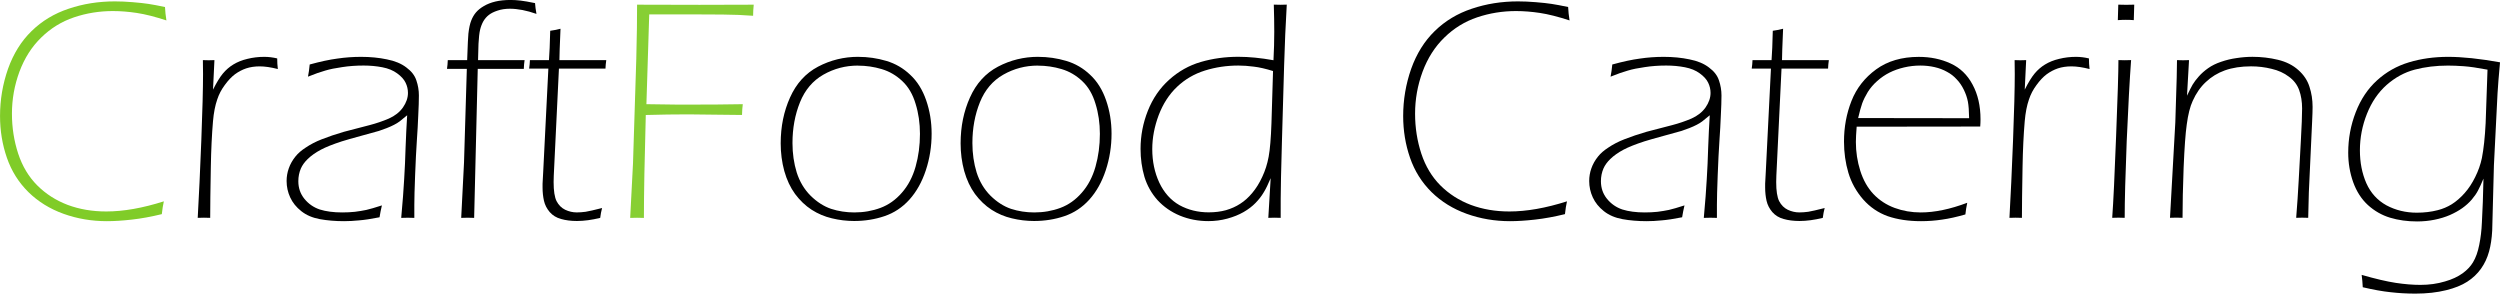 <?xml version="1.0" encoding="UTF-8" standalone="no"?>
<!-- Created with Inkscape (http://www.inkscape.org/) -->

<svg
   xmlns:dc="http://purl.org/dc/elements/1.1/"
   xmlns:cc="http://creativecommons.org/ns#"
   xmlns:rdf="http://www.w3.org/1999/02/22-rdf-syntax-ns#"
   xmlns:svg="http://www.w3.org/2000/svg"
   xmlns="http://www.w3.org/2000/svg"
   xmlns:sodipodi="http://sodipodi.sourceforge.net/DTD/sodipodi-0.dtd"
   xmlns:inkscape="http://www.inkscape.org/namespaces/inkscape"
   width="82.718mm"
   height="9.715mm"
   viewBox="0 0 82.718 9.715"
   version="1.1"
   id="svg8"
   inkscape:version="0.92.4 (5da689c313, 2019-01-14)"
   sodipodi:docname="logo-text.svg">
  <defs
     id="defs2" />
  <sodipodi:namedview
     id="base"
     pagecolor="#ffffff"
     bordercolor="#666666"
     borderopacity="1.0"
     inkscape:pageopacity="0.0"
     inkscape:pageshadow="2"
     inkscape:zoom="0.98994949"
     inkscape:cx="-304.26259"
     inkscape:cy="49.328294"
     inkscape:document-units="mm"
     inkscape:current-layer="layer1"
     showgrid="false"
     inkscape:window-width="1858"
     inkscape:window-height="1058"
     inkscape:window-x="3894"
     inkscape:window-y="-8"
     inkscape:window-maximized="1" />
  <g
     inkscape:label="Ebene 1"
     inkscape:groupmode="layer"
     id="layer1"
     transform="translate(-31.542,-109.119)">
    <g
       aria-label="CraftFood Catering"
       style="font-style:normal;font-weight:normal;font-size:10.583px;line-height:1.25;font-family:sans-serif;letter-spacing:0px;word-spacing:0px;fill:#000000;fill-opacity:1;stroke:none;stroke-width:0.265"
       id="text817">
      <path
         d="m 36.963,115.78 q -0.041,0.181 -0.067,0.424 -0.527,0.129 -0.992,0.181 -0.46,0.052 -0.827,0.052 -0.754,0 -1.431,-0.243 -0.677,-0.243 -1.163,-0.718 -0.486,-0.481 -0.713,-1.137 -0.227,-0.656 -0.227,-1.38 0,-0.806 0.264,-1.561 0.269,-0.754 0.78,-1.251 0.512,-0.501 1.225,-0.739 0.718,-0.243 1.53,-0.243 0.274,0 0.589,0.026 0.32,0.026 0.522,0.057 0.207,0.031 0.548,0.103 0.01,0.212 0.047,0.444 -0.568,-0.186 -0.982,-0.248 -0.408,-0.062 -0.791,-0.062 -0.667,0 -1.282,0.207 -0.615,0.207 -1.085,0.667 -0.47,0.455 -0.723,1.132 -0.248,0.672 -0.248,1.39 0,0.692 0.207,1.323 0.207,0.625 0.63,1.049 0.424,0.424 1.008,0.646 0.584,0.217 1.276,0.217 0.853,0 1.907,-0.336 z"
         style="fill:#80cc28;fill-opacity:1"
         id="path843" />
      <path
         d="m 38.084,116.327 q 0.062,-1.09 0.119,-2.563 0.057,-1.473 0.057,-2.191 l -0.005,-0.465 q 0.103,0.005 0.191,0.005 0.093,0 0.191,-0.005 l -0.047,0.977 q 0.176,-0.351 0.326,-0.532 0.15,-0.181 0.346,-0.3 0.202,-0.124 0.465,-0.186 0.269,-0.067 0.558,-0.067 0.212,0 0.429,0.052 0,0.176 0.021,0.351 -0.346,-0.088 -0.599,-0.088 -0.248,0 -0.45,0.067 -0.196,0.067 -0.372,0.196 -0.171,0.129 -0.336,0.357 -0.165,0.222 -0.248,0.475 -0.103,0.295 -0.14,0.718 -0.057,0.661 -0.072,1.509 -0.021,1.142 -0.021,1.69 -0.134,-0.005 -0.207,-0.005 -0.072,0 -0.207,0.005 z"
         style="font-style:normal;font-variant:normal;font-weight:normal;font-stretch:normal;font-size:10.583px;font-family:'Eras Light ITC';-inkscape-font-specification:'Eras Light ITC, Normal';font-variant-ligatures:normal;font-variant-caps:normal;font-variant-numeric:normal;font-feature-settings:normal;text-align:start;writing-mode:lr-tb;text-anchor:start;stroke-width:0.265"
         id="path845" />
      <path
         d="m 41.732,111.656 q 0.036,-0.176 0.057,-0.403 0.527,-0.145 0.915,-0.196 0.388,-0.057 0.785,-0.057 0.46,0 0.853,0.083 0.398,0.077 0.646,0.269 0.253,0.186 0.331,0.429 0.083,0.243 0.083,0.496 0,0.258 -0.021,0.656 -0.015,0.393 -0.047,0.847 -0.031,0.455 -0.057,1.137 -0.026,0.677 -0.026,0.977 v 0.434 q -0.134,-0.005 -0.217,-0.005 -0.088,0 -0.217,0.005 0.072,-0.791 0.098,-1.282 0.031,-0.491 0.047,-1.054 0.021,-0.568 0.052,-1.059 -0.16,0.134 -0.248,0.202 -0.083,0.062 -0.186,0.114 -0.098,0.052 -0.243,0.109 -0.14,0.052 -0.258,0.093 -0.119,0.036 -0.579,0.16 -0.455,0.124 -0.651,0.186 -0.444,0.145 -0.687,0.274 -0.264,0.14 -0.439,0.31 -0.155,0.15 -0.227,0.315 -0.083,0.196 -0.083,0.419 0,0.336 0.202,0.584 0.202,0.248 0.506,0.351 0.31,0.098 0.744,0.098 0.217,0 0.419,-0.021 0.202,-0.026 0.377,-0.062 0.181,-0.041 0.517,-0.15 -0.047,0.196 -0.078,0.393 -0.419,0.083 -0.682,0.103 -0.258,0.026 -0.491,0.026 -0.434,0 -0.801,-0.067 -0.367,-0.067 -0.615,-0.264 -0.248,-0.196 -0.367,-0.455 -0.119,-0.258 -0.119,-0.543 0,-0.217 0.072,-0.419 0.072,-0.207 0.222,-0.393 0.124,-0.155 0.331,-0.289 0.243,-0.165 0.537,-0.279 0.341,-0.134 0.734,-0.248 0.109,-0.031 0.853,-0.222 0.336,-0.088 0.636,-0.217 0.3,-0.134 0.465,-0.367 0.165,-0.238 0.165,-0.481 0,-0.176 -0.078,-0.336 -0.078,-0.165 -0.279,-0.31 -0.196,-0.145 -0.491,-0.202 -0.295,-0.057 -0.62,-0.057 -0.377,0 -0.708,0.052 -0.331,0.046 -0.558,0.114 -0.227,0.062 -0.574,0.202 z"
         style="font-style:normal;font-variant:normal;font-weight:normal;font-stretch:normal;font-size:10.583px;font-family:'Eras Light ITC';-inkscape-font-specification:'Eras Light ITC, Normal';font-variant-ligatures:normal;font-variant-caps:normal;font-variant-numeric:normal;font-feature-settings:normal;text-align:start;writing-mode:lr-tb;text-anchor:start;stroke-width:0.265"
         id="path847" />
      <path
         d="m 46.802,116.327 0.093,-1.829 0.093,-3.101 h -0.656 q 0.021,-0.14 0.026,-0.289 h 0.641 q 0.026,-0.749 0.041,-0.878 0.031,-0.274 0.093,-0.429 0.062,-0.16 0.16,-0.274 0.098,-0.114 0.258,-0.207 0.165,-0.098 0.382,-0.15 0.217,-0.052 0.501,-0.052 0.165,0 0.336,0.021 0.176,0.021 0.475,0.083 0.01,0.155 0.047,0.357 -0.486,-0.171 -0.884,-0.171 -0.222,0 -0.403,0.062 -0.176,0.057 -0.284,0.14 -0.109,0.083 -0.186,0.212 -0.072,0.129 -0.109,0.284 -0.036,0.155 -0.052,0.46 0,0.062 -0.015,0.543 h 1.54 q -0.021,0.134 -0.026,0.289 h -1.524 l -0.119,4.93 q -0.134,-0.005 -0.217,-0.005 -0.078,0 -0.212,0.005 z"
         style="font-style:normal;font-variant:normal;font-weight:normal;font-stretch:normal;font-size:10.583px;font-family:'Eras Light ITC';-inkscape-font-specification:'Eras Light ITC, Normal';font-variant-ligatures:normal;font-variant-caps:normal;font-variant-numeric:normal;font-feature-settings:normal;text-align:start;writing-mode:lr-tb;text-anchor:start;stroke-width:0.265"
         id="path849" />
      <path
         d="m 51.463,116.002 q -0.041,0.155 -0.062,0.326 -0.419,0.103 -0.77,0.103 -0.295,0 -0.527,-0.067 -0.227,-0.062 -0.372,-0.227 -0.145,-0.171 -0.191,-0.372 -0.047,-0.207 -0.047,-0.439 0,-0.041 0,-0.129 0.005,-0.088 0.021,-0.388 l 0.171,-3.421 h -0.636 q 0.021,-0.14 0.026,-0.279 h 0.63 q 0.026,-0.326 0.041,-0.972 0.196,-0.026 0.341,-0.067 -0.036,0.837 -0.036,1.039 h 1.55 q -0.021,0.14 -0.026,0.279 h -1.54 l -0.171,3.545 -0.005,0.212 q 0,0.434 0.098,0.63 0.103,0.196 0.284,0.284 0.186,0.088 0.382,0.088 0.14,0 0.295,-0.021 0.16,-0.026 0.543,-0.124 z"
         style="font-style:normal;font-variant:normal;font-weight:normal;font-stretch:normal;font-size:10.583px;font-family:'Eras Light ITC';-inkscape-font-specification:'Eras Light ITC, Normal';font-variant-ligatures:normal;font-variant-caps:normal;font-variant-numeric:normal;font-feature-settings:normal;text-align:start;writing-mode:lr-tb;text-anchor:start;stroke-width:0.265"
         id="path851" />
      <path
         d="m 52.393,116.327 0.093,-1.798 0.109,-3.462 0.021,-1.023 q 0.005,-0.377 0.005,-0.77 1.08,0.005 2.062,0.005 l 1.798,-0.005 q -0.021,0.207 -0.021,0.367 -0.444,-0.036 -1.003,-0.041 -0.553,-0.005 -1.008,-0.005 h -1.426 l -0.093,2.971 1.101,0.015 q 1.406,0 2.088,-0.015 -0.021,0.15 -0.026,0.357 l -0.92,-0.01 q -0.543,-0.01 -0.858,-0.01 -0.667,0 -1.406,0.021 -0.062,2.217 -0.062,3.405 -0.129,-0.005 -0.227,-0.005 -0.098,0 -0.227,0.005 z"
         style="fill:#80cc28;fill-opacity:0.941"
         id="path853" />
      <path
         d="m 59.938,111 q 0.481,0 0.93,0.134 0.45,0.134 0.791,0.46 0.346,0.32 0.527,0.842 0.181,0.522 0.181,1.106 0,0.63 -0.191,1.209 -0.191,0.579 -0.543,0.972 -0.351,0.388 -0.827,0.548 -0.47,0.16 -1.003,0.16 -0.372,0 -0.734,-0.088 -0.357,-0.083 -0.672,-0.284 -0.31,-0.202 -0.548,-0.522 -0.233,-0.32 -0.357,-0.76 -0.119,-0.439 -0.119,-0.915 0,-0.832 0.31,-1.519 0.31,-0.692 0.925,-1.018 0.62,-0.326 1.328,-0.326 z m -0.01,0.289 q -0.615,0 -1.142,0.3 -0.527,0.3 -0.775,0.915 -0.248,0.615 -0.248,1.349 0,0.517 0.14,0.972 0.145,0.455 0.46,0.77 0.315,0.31 0.677,0.434 0.367,0.119 0.77,0.119 0.46,0 0.863,-0.15 0.403,-0.15 0.708,-0.501 0.31,-0.351 0.455,-0.863 0.145,-0.512 0.145,-1.085 0,-0.532 -0.145,-0.997 -0.14,-0.47 -0.439,-0.749 -0.3,-0.284 -0.682,-0.398 -0.382,-0.114 -0.785,-0.114 z"
         style="font-style:normal;font-variant:normal;font-weight:normal;font-stretch:normal;font-size:10.583px;font-family:'Eras Light ITC';-inkscape-font-specification:'Eras Light ITC, Normal';font-variant-ligatures:normal;font-variant-caps:normal;font-variant-numeric:normal;font-feature-settings:normal;text-align:start;writing-mode:lr-tb;text-anchor:start;stroke-width:0.265"
         id="path855" />
      <path
         d="m 65.891,111 q 0.481,0 0.93,0.134 0.45,0.134 0.791,0.46 0.346,0.32 0.527,0.842 0.181,0.522 0.181,1.106 0,0.63 -0.191,1.209 -0.191,0.579 -0.543,0.972 -0.351,0.388 -0.827,0.548 -0.47,0.16 -1.003,0.16 -0.372,0 -0.734,-0.088 -0.357,-0.083 -0.672,-0.284 -0.31,-0.202 -0.548,-0.522 -0.233,-0.32 -0.357,-0.76 -0.119,-0.439 -0.119,-0.915 0,-0.832 0.31,-1.519 0.31,-0.692 0.925,-1.018 0.62,-0.326 1.328,-0.326 z m -0.01,0.289 q -0.615,0 -1.142,0.3 -0.527,0.3 -0.775,0.915 -0.248,0.615 -0.248,1.349 0,0.517 0.14,0.972 0.145,0.455 0.46,0.77 0.315,0.31 0.677,0.434 0.367,0.119 0.77,0.119 0.46,0 0.863,-0.15 0.403,-0.15 0.708,-0.501 0.31,-0.351 0.455,-0.863 0.145,-0.512 0.145,-1.085 0,-0.532 -0.145,-0.997 -0.14,-0.47 -0.439,-0.749 -0.3,-0.284 -0.682,-0.398 -0.382,-0.114 -0.785,-0.114 z"
         style="font-style:normal;font-variant:normal;font-weight:normal;font-stretch:normal;font-size:10.583px;font-family:'Eras Light ITC';-inkscape-font-specification:'Eras Light ITC, Normal';font-variant-ligatures:normal;font-variant-caps:normal;font-variant-numeric:normal;font-feature-settings:normal;text-align:start;writing-mode:lr-tb;text-anchor:start;stroke-width:0.265"
         id="path857" />
      <path
         d="m 73.916,116.327 q -0.134,-0.005 -0.202,-0.005 -0.072,0 -0.207,0.005 l 0.078,-1.313 q -0.124,0.3 -0.233,0.475 -0.103,0.176 -0.269,0.346 -0.16,0.165 -0.393,0.3 -0.233,0.134 -0.537,0.217 -0.305,0.083 -0.63,0.083 -0.501,0 -0.941,-0.181 -0.434,-0.181 -0.739,-0.512 -0.3,-0.336 -0.434,-0.77 -0.129,-0.439 -0.129,-0.925 0,-0.656 0.243,-1.266 0.243,-0.61 0.703,-1.023 0.465,-0.419 1.049,-0.589 0.589,-0.171 1.24,-0.171 0.532,0 1.163,0.114 0.026,-0.491 0.026,-0.941 0,-0.398 -0.015,-0.899 0.134,0.005 0.217,0.005 0.083,0 0.212,-0.005 -0.057,0.966 -0.088,2.026 l -0.072,2.501 q -0.041,1.437 -0.041,1.891 z m -0.253,-4.858 q -0.367,-0.114 -0.636,-0.145 -0.269,-0.036 -0.512,-0.036 -0.579,0 -1.106,0.165 -0.527,0.165 -0.92,0.537 -0.393,0.372 -0.61,0.941 -0.212,0.568 -0.212,1.121 0,0.61 0.233,1.111 0.238,0.501 0.667,0.744 0.434,0.238 0.966,0.238 0.315,0 0.574,-0.072 0.264,-0.077 0.47,-0.212 0.212,-0.134 0.398,-0.357 0.191,-0.227 0.331,-0.532 0.145,-0.305 0.212,-0.667 0.067,-0.362 0.093,-1.111 z"
         style="font-style:normal;font-variant:normal;font-weight:normal;font-stretch:normal;font-size:10.583px;font-family:'Eras Light ITC';-inkscape-font-specification:'Eras Light ITC, Normal';font-variant-ligatures:normal;font-variant-caps:normal;font-variant-numeric:normal;font-feature-settings:normal;text-align:start;writing-mode:lr-tb;text-anchor:start;stroke-width:0.265"
         id="path859" />
      <path
         d="m 83.389,115.78 q -0.041,0.181 -0.067,0.424 -0.527,0.129 -0.992,0.181 -0.46,0.052 -0.827,0.052 -0.754,0 -1.431,-0.243 -0.677,-0.243 -1.163,-0.718 -0.486,-0.481 -0.713,-1.137 -0.227,-0.656 -0.227,-1.38 0,-0.806 0.264,-1.561 0.269,-0.754 0.78,-1.251 0.512,-0.501 1.225,-0.739 0.718,-0.243 1.53,-0.243 0.274,0 0.589,0.026 0.32,0.026 0.522,0.057 0.207,0.031 0.548,0.103 0.01,0.212 0.047,0.444 -0.568,-0.186 -0.982,-0.248 -0.408,-0.062 -0.791,-0.062 -0.667,0 -1.282,0.207 -0.615,0.207 -1.085,0.667 -0.47,0.455 -0.723,1.132 -0.248,0.672 -0.248,1.39 0,0.692 0.207,1.323 0.207,0.625 0.63,1.049 0.424,0.424 1.008,0.646 0.584,0.217 1.276,0.217 0.853,0 1.907,-0.336 z"
         style="font-style:normal;font-variant:normal;font-weight:normal;font-stretch:normal;font-size:10.583px;font-family:'Eras Light ITC';-inkscape-font-specification:'Eras Light ITC, Normal';font-variant-ligatures:normal;font-variant-caps:normal;font-variant-numeric:normal;font-feature-settings:normal;text-align:start;writing-mode:lr-tb;text-anchor:start;stroke-width:0.265"
         id="path861" />
      <path
         d="m 84.831,111.656 q 0.036,-0.176 0.057,-0.403 0.527,-0.145 0.915,-0.196 0.388,-0.057 0.785,-0.057 0.46,0 0.853,0.083 0.398,0.077 0.646,0.269 0.253,0.186 0.331,0.429 0.083,0.243 0.083,0.496 0,0.258 -0.021,0.656 -0.015,0.393 -0.047,0.847 -0.031,0.455 -0.057,1.137 -0.026,0.677 -0.026,0.977 v 0.434 q -0.134,-0.005 -0.217,-0.005 -0.088,0 -0.217,0.005 0.072,-0.791 0.098,-1.282 0.031,-0.491 0.047,-1.054 0.021,-0.568 0.052,-1.059 -0.16,0.134 -0.248,0.202 -0.083,0.062 -0.186,0.114 -0.098,0.052 -0.243,0.109 -0.14,0.052 -0.258,0.093 -0.119,0.036 -0.579,0.16 -0.455,0.124 -0.651,0.186 -0.444,0.145 -0.687,0.274 -0.264,0.14 -0.439,0.31 -0.155,0.15 -0.227,0.315 -0.083,0.196 -0.083,0.419 0,0.336 0.202,0.584 0.202,0.248 0.506,0.351 0.31,0.098 0.744,0.098 0.217,0 0.419,-0.021 0.202,-0.026 0.377,-0.062 0.181,-0.041 0.517,-0.15 -0.047,0.196 -0.078,0.393 -0.419,0.083 -0.682,0.103 -0.258,0.026 -0.491,0.026 -0.434,0 -0.801,-0.067 -0.367,-0.067 -0.615,-0.264 -0.248,-0.196 -0.367,-0.455 -0.119,-0.258 -0.119,-0.543 0,-0.217 0.072,-0.419 0.072,-0.207 0.222,-0.393 0.124,-0.155 0.331,-0.289 0.243,-0.165 0.537,-0.279 0.341,-0.134 0.734,-0.248 0.109,-0.031 0.853,-0.222 0.336,-0.088 0.636,-0.217 0.3,-0.134 0.465,-0.367 0.165,-0.238 0.165,-0.481 0,-0.176 -0.078,-0.336 -0.078,-0.165 -0.279,-0.31 -0.196,-0.145 -0.491,-0.202 -0.295,-0.057 -0.62,-0.057 -0.377,0 -0.708,0.052 -0.331,0.046 -0.558,0.114 -0.227,0.062 -0.574,0.202 z"
         style="font-style:normal;font-variant:normal;font-weight:normal;font-stretch:normal;font-size:10.583px;font-family:'Eras Light ITC';-inkscape-font-specification:'Eras Light ITC, Normal';font-variant-ligatures:normal;font-variant-caps:normal;font-variant-numeric:normal;font-feature-settings:normal;text-align:start;writing-mode:lr-tb;text-anchor:start;stroke-width:0.265"
         id="path863" />
      <path
         d="m 91.915,116.002 q -0.041,0.155 -0.062,0.326 -0.419,0.103 -0.77,0.103 -0.295,0 -0.527,-0.067 -0.227,-0.062 -0.372,-0.227 -0.145,-0.171 -0.191,-0.372 -0.047,-0.207 -0.047,-0.439 0,-0.041 0,-0.129 0.005,-0.088 0.021,-0.388 l 0.171,-3.421 h -0.636 q 0.021,-0.14 0.026,-0.279 h 0.63 q 0.026,-0.326 0.041,-0.972 0.196,-0.026 0.341,-0.067 -0.036,0.837 -0.036,1.039 h 1.55 q -0.021,0.14 -0.026,0.279 h -1.54 l -0.171,3.545 -0.005,0.212 q 0,0.434 0.098,0.63 0.103,0.196 0.284,0.284 0.186,0.088 0.382,0.088 0.14,0 0.295,-0.021 0.16,-0.026 0.543,-0.124 z"
         style="font-style:normal;font-variant:normal;font-weight:normal;font-stretch:normal;font-size:10.583px;font-family:'Eras Light ITC';-inkscape-font-specification:'Eras Light ITC, Normal';font-variant-ligatures:normal;font-variant-caps:normal;font-variant-numeric:normal;font-feature-settings:normal;text-align:start;writing-mode:lr-tb;text-anchor:start;stroke-width:0.265"
         id="path865" />
      <path
         d="m 96.633,115.826 q -0.041,0.191 -0.062,0.388 -0.429,0.124 -0.77,0.171 -0.341,0.052 -0.698,0.052 -0.62,0 -1.101,-0.165 -0.475,-0.171 -0.816,-0.558 -0.341,-0.393 -0.486,-0.878 -0.145,-0.486 -0.145,-1.034 0,-0.718 0.248,-1.344 0.248,-0.63 0.816,-1.044 0.568,-0.413 1.411,-0.413 0.579,0 1.049,0.217 0.47,0.212 0.729,0.698 0.264,0.486 0.264,1.152 0,0.124 -0.01,0.238 l -4.088,0.005 q -0.026,0.336 -0.026,0.506 0,0.491 0.145,0.951 0.145,0.46 0.434,0.77 0.295,0.31 0.703,0.46 0.408,0.15 0.863,0.15 0.692,0 1.54,-0.32 z m -3.612,-2.801 3.674,0.005 q -0.005,-0.357 -0.041,-0.548 -0.036,-0.191 -0.134,-0.393 -0.098,-0.202 -0.238,-0.346 -0.134,-0.15 -0.32,-0.248 -0.181,-0.103 -0.408,-0.155 -0.227,-0.052 -0.475,-0.052 -0.274,0 -0.537,0.062 -0.264,0.062 -0.481,0.171 -0.217,0.109 -0.408,0.279 -0.186,0.165 -0.31,0.362 -0.119,0.196 -0.186,0.377 -0.062,0.176 -0.134,0.486 z"
         style="font-style:normal;font-variant:normal;font-weight:normal;font-stretch:normal;font-size:10.583px;font-family:'Eras Light ITC';-inkscape-font-specification:'Eras Light ITC, Normal';font-variant-ligatures:normal;font-variant-caps:normal;font-variant-numeric:normal;font-feature-settings:normal;text-align:start;writing-mode:lr-tb;text-anchor:start;stroke-width:0.265"
         id="path867" />
      <path
         d="m 98.029,116.327 q 0.062,-1.09 0.119,-2.563 0.057,-1.473 0.057,-2.191 l -0.005,-0.465 q 0.103,0.005 0.191,0.005 0.093,0 0.191,-0.005 l -0.047,0.977 q 0.176,-0.351 0.326,-0.532 0.15,-0.181 0.346,-0.3 0.202,-0.124 0.465,-0.186 0.269,-0.067 0.558,-0.067 0.212,0 0.429,0.052 0,0.176 0.021,0.351 -0.346,-0.088 -0.599,-0.088 -0.248,0 -0.45,0.067 -0.196,0.067 -0.372,0.196 -0.171,0.129 -0.336,0.357 -0.165,0.222 -0.248,0.475 -0.103,0.295 -0.14,0.718 -0.057,0.661 -0.072,1.509 -0.021,1.142 -0.021,1.69 -0.134,-0.005 -0.207,-0.005 -0.072,0 -0.207,0.005 z"
         style="font-style:normal;font-variant:normal;font-weight:normal;font-stretch:normal;font-size:10.583px;font-family:'Eras Light ITC';-inkscape-font-specification:'Eras Light ITC, Normal';font-variant-ligatures:normal;font-variant-caps:normal;font-variant-numeric:normal;font-feature-settings:normal;text-align:start;writing-mode:lr-tb;text-anchor:start;stroke-width:0.265"
         id="path869" />
      <path
         d="m 101.615,109.785 0.015,-0.512 q 0.129,0.005 0.264,0.005 0.134,0 0.264,-0.005 l -0.015,0.512 q -0.129,-0.01 -0.264,-0.01 -0.134,0 -0.264,0.01 z m -0.186,6.542 q 0.057,-0.775 0.129,-2.703 0.077,-1.928 0.077,-2.517 0.134,0.005 0.207,0.005 0.077,0 0.212,-0.005 -0.072,0.982 -0.145,2.677 -0.067,1.695 -0.067,2.542 -0.134,-0.005 -0.207,-0.005 -0.072,0 -0.207,0.005 z"
         style="font-style:normal;font-variant:normal;font-weight:normal;font-stretch:normal;font-size:10.583px;font-family:'Eras Light ITC';-inkscape-font-specification:'Eras Light ITC, Normal';font-variant-ligatures:normal;font-variant-caps:normal;font-variant-numeric:normal;font-feature-settings:normal;text-align:start;writing-mode:lr-tb;text-anchor:start;stroke-width:0.265"
         id="path871" />
      <path
         d="m 103.341,116.327 0.176,-3.157 0.046,-1.483 q 0.01,-0.398 0.01,-0.579 0.134,0.005 0.202,0.005 0.062,0 0.196,-0.005 l -0.067,1.178 q 0.114,-0.243 0.186,-0.367 0.077,-0.129 0.207,-0.274 0.129,-0.145 0.305,-0.269 0.181,-0.129 0.429,-0.212 0.253,-0.088 0.517,-0.124 0.264,-0.041 0.522,-0.041 0.434,0 0.842,0.098 0.408,0.098 0.677,0.341 0.269,0.238 0.367,0.553 0.103,0.31 0.103,0.667 0,0.16 -0.015,0.475 l -0.109,2.351 -0.021,0.842 q -0.103,-0.005 -0.202,-0.005 -0.098,0 -0.196,0.005 0.052,-0.646 0.083,-1.235 l 0.072,-1.323 q 0.041,-0.734 0.041,-1.059 0,-0.341 -0.098,-0.61 -0.098,-0.269 -0.341,-0.444 -0.238,-0.181 -0.568,-0.258 -0.331,-0.083 -0.682,-0.083 -0.491,0 -0.868,0.134 -0.357,0.129 -0.625,0.382 -0.269,0.248 -0.439,0.63 -0.129,0.279 -0.196,0.78 -0.062,0.434 -0.103,1.421 -0.036,0.982 -0.036,1.664 -0.134,-0.005 -0.207,-0.005 -0.072,0 -0.207,0.005 z"
         style="font-style:normal;font-variant:normal;font-weight:normal;font-stretch:normal;font-size:10.583px;font-family:'Eras Light ITC';-inkscape-font-specification:'Eras Light ITC, Normal';font-variant-ligatures:normal;font-variant-caps:normal;font-variant-numeric:normal;font-feature-settings:normal;text-align:start;writing-mode:lr-tb;text-anchor:start;stroke-width:0.265"
         id="path873" />
      <path
         d="m 109.682,118.214 q 0.682,0.196 1.127,0.264 0.444,0.067 0.816,0.067 0.439,0 0.816,-0.114 0.346,-0.098 0.589,-0.274 0.217,-0.16 0.336,-0.357 0.14,-0.233 0.207,-0.579 0.072,-0.346 0.088,-0.744 0.036,-0.641 0.052,-1.447 -0.103,0.248 -0.181,0.393 -0.072,0.14 -0.207,0.3 -0.134,0.155 -0.315,0.284 -0.176,0.124 -0.408,0.227 -0.227,0.098 -0.506,0.155 -0.279,0.057 -0.579,0.057 -0.481,0 -0.894,-0.124 -0.408,-0.124 -0.734,-0.419 -0.32,-0.295 -0.486,-0.754 -0.165,-0.465 -0.165,-0.977 0,-0.698 0.248,-1.338 0.248,-0.641 0.703,-1.054 0.46,-0.419 1.059,-0.599 0.599,-0.181 1.297,-0.181 0.708,0 1.716,0.181 l -0.052,0.594 q -0.015,0.171 -0.031,0.444 l -0.119,2.367 -0.057,2.165 q -0.021,0.388 -0.103,0.687 -0.088,0.32 -0.269,0.574 -0.181,0.253 -0.455,0.429 -0.274,0.176 -0.692,0.279 -0.455,0.114 -1.023,0.114 -0.419,0 -0.816,-0.046 -0.398,-0.041 -0.925,-0.165 -0.01,-0.212 -0.036,-0.408 z m 4.165,-6.79 q -0.491,-0.093 -0.785,-0.114 -0.295,-0.021 -0.522,-0.021 -0.594,0 -1.101,0.134 -0.506,0.134 -0.93,0.506 -0.419,0.372 -0.651,0.956 -0.233,0.584 -0.233,1.209 0,0.599 0.212,1.085 0.217,0.486 0.667,0.734 0.455,0.243 1.003,0.243 0.372,0 0.692,-0.083 0.248,-0.062 0.465,-0.196 0.222,-0.14 0.424,-0.367 0.202,-0.227 0.351,-0.532 0.155,-0.31 0.222,-0.63 0.088,-0.45 0.124,-1.152 z"
         style="font-style:normal;font-variant:normal;font-weight:normal;font-stretch:normal;font-size:10.583px;font-family:'Eras Light ITC';-inkscape-font-specification:'Eras Light ITC, Normal';font-variant-ligatures:normal;font-variant-caps:normal;font-variant-numeric:normal;font-feature-settings:normal;text-align:start;writing-mode:lr-tb;text-anchor:start;stroke-width:0.265"
         id="path875" />
    </g>
  </g>
</svg>
